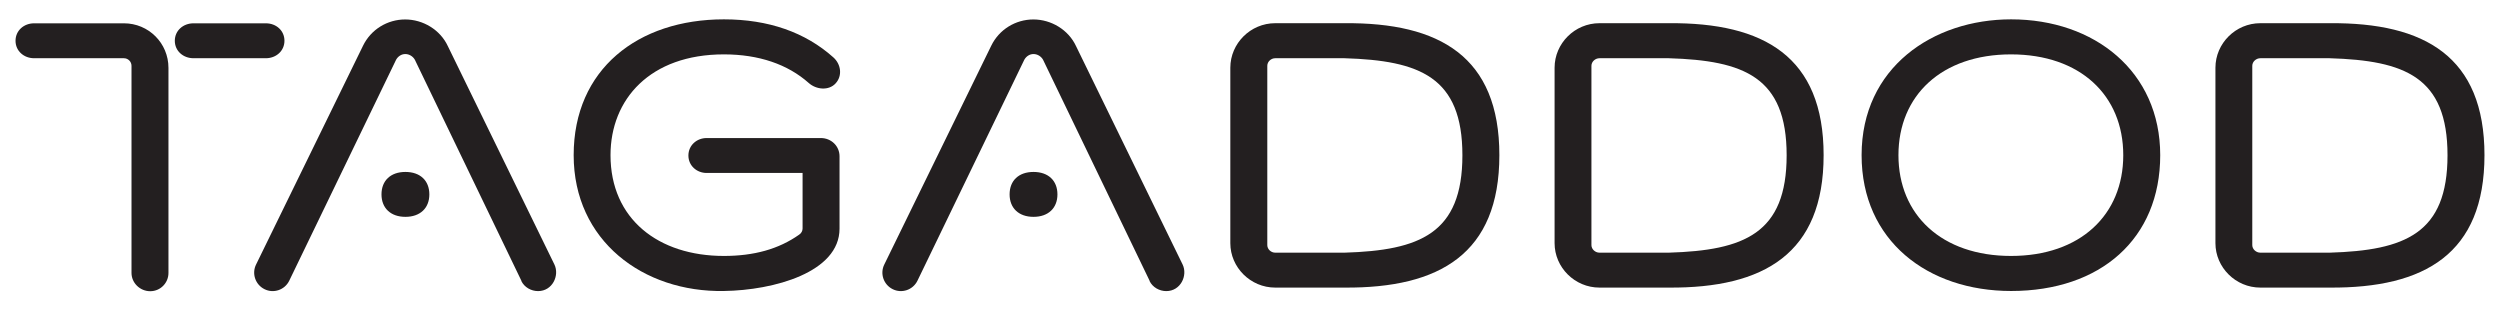 <svg width="161" height="20" viewBox="0 0 161 20" fill="none" xmlns="http://www.w3.org/2000/svg">
<g clip-path="url(#clip0_270_10531)">
<path d="M8.469 17.564V4.239C8.469 3.969 8.25 3.75 7.98 3.75H2.197C1.54 3.75 1 3.283 1 2.626C1 1.968 1.54 1.501 2.197 1.501H7.98C9.572 1.501 10.849 2.779 10.849 4.371V17.579C10.849 18.214 10.338 18.754 9.674 18.754C9.01 18.754 8.469 18.214 8.469 17.579M12.463 3.75C11.799 3.75 11.258 3.283 11.258 2.626C11.258 1.968 11.799 1.501 12.463 1.501H17.121C17.786 1.501 18.319 1.968 18.319 2.626C18.319 3.283 17.778 3.75 17.121 3.75H12.463Z" fill="#231F20"/>
<path d="M33.578 18.082L26.715 3.845C26.591 3.626 26.35 3.48 26.102 3.48C25.853 3.48 25.634 3.626 25.51 3.845L18.625 18.082C18.333 18.674 17.618 18.915 17.034 18.623C16.442 18.331 16.201 17.615 16.493 17.031L23.378 2.947C23.889 1.896 24.948 1.253 26.094 1.253C27.241 1.253 28.351 1.917 28.84 2.969L35.703 17.031C36.046 17.739 35.579 18.747 34.651 18.747C34.213 18.747 33.768 18.506 33.571 18.09M24.568 12.519C24.568 11.636 25.152 11.073 26.109 11.073C27.066 11.073 27.65 11.636 27.65 12.519C27.65 13.402 27.058 13.965 26.109 13.965C25.16 13.965 24.568 13.402 24.568 12.519Z" fill="#231F20"/>
<path d="M36.944 9.993C36.944 4.458 41.084 1.246 46.618 1.246C49.488 1.246 51.861 2.078 53.672 3.699C54.161 4.137 54.263 4.874 53.818 5.364C53.38 5.853 52.569 5.78 52.08 5.342C50.729 4.144 48.875 3.502 46.618 3.502C41.865 3.502 39.317 6.393 39.317 9.993C39.317 14.111 42.406 16.483 46.618 16.483C48.553 16.483 50.145 16.045 51.467 15.111C51.613 15.016 51.686 14.863 51.686 14.717V11.139H45.509C44.873 11.139 44.333 10.672 44.333 10.015C44.333 9.357 44.873 8.89 45.509 8.89H52.861C53.526 8.89 54.066 9.401 54.066 10.066V14.724C54.066 17.542 49.824 18.696 46.618 18.74C41.427 18.834 36.944 15.505 36.944 9.993Z" fill="#231F20"/>
<path d="M74.035 18.082L67.171 3.845C67.047 3.626 66.806 3.48 66.558 3.48C66.31 3.48 66.091 3.626 65.967 3.845L59.082 18.082C58.79 18.674 58.074 18.915 57.49 18.623C56.899 18.331 56.658 17.615 56.95 17.031L63.835 2.947C64.346 1.896 65.405 1.253 66.551 1.253C67.697 1.253 68.807 1.917 69.296 2.969L76.159 17.031C76.503 17.739 76.035 18.747 75.108 18.747C74.67 18.747 74.225 18.506 74.028 18.09M65.018 12.519C65.018 11.636 65.602 11.073 66.558 11.073C67.515 11.073 68.099 11.636 68.099 12.519C68.099 13.402 67.507 13.965 66.558 13.965C65.609 13.965 65.018 13.402 65.018 12.519Z" fill="#231F20"/>
<path d="M82.125 18.521C80.533 18.521 79.233 17.221 79.233 15.659V4.363C79.233 2.794 80.533 1.494 82.125 1.494H86.586C92.712 1.443 96.559 3.648 96.559 9.993C96.559 16.337 92.712 18.564 86.586 18.521H82.125ZM82.125 3.75C81.855 3.75 81.614 3.969 81.614 4.239V15.783C81.614 16.053 81.855 16.272 82.125 16.272H86.586C91.434 16.126 94.179 15.045 94.179 10C94.179 4.955 91.434 3.896 86.586 3.75H82.125Z" fill="#231F20"/>
<path d="M103.006 18.521C101.414 18.521 100.115 17.221 100.115 15.659V4.363C100.115 2.794 101.414 1.494 103.006 1.494H107.467C113.593 1.443 117.441 3.648 117.441 9.993C117.441 16.337 113.593 18.564 107.467 18.521H103.006ZM103.006 3.75C102.736 3.75 102.488 3.969 102.488 4.239V15.783C102.488 16.053 102.736 16.272 103.006 16.272H107.467C112.322 16.126 115.06 15.045 115.06 10C115.06 4.955 112.315 3.896 107.467 3.75H103.006Z" fill="#231F20"/>
<path d="M119.887 9.993C119.887 4.356 124.472 1.246 129.517 1.246C134.884 1.246 139.118 4.604 139.118 9.993C139.118 15.381 135.271 18.74 129.517 18.74C124.151 18.74 119.887 15.505 119.887 9.993ZM122.26 9.993C122.26 13.84 125.049 16.483 129.51 16.483C133.971 16.483 136.738 13.84 136.738 9.993C136.738 6.145 133.971 3.502 129.51 3.502C125.049 3.502 122.26 6.145 122.26 9.993Z" fill="#231F20"/>
<path d="M145.566 18.521C143.974 18.521 142.674 17.221 142.674 15.659V4.363C142.674 2.794 143.974 1.494 145.566 1.494H150.027C156.152 1.443 160 3.648 160 9.993C160 16.337 156.152 18.564 150.027 18.521H145.566ZM145.566 3.75C145.295 3.75 145.047 3.969 145.047 4.239V15.783C145.047 16.053 145.295 16.272 145.566 16.272H150.027C154.882 16.126 157.62 15.045 157.62 10C157.62 4.955 154.875 3.896 150.027 3.75H145.566Z" fill="#231F20"/>
</g>
<defs>
<clipPath id="clip0_270_10531">
<rect width="159" height="17.509" fill="white" transform="translate(1 1.246)"/>
</clipPath>
</defs>
</svg>